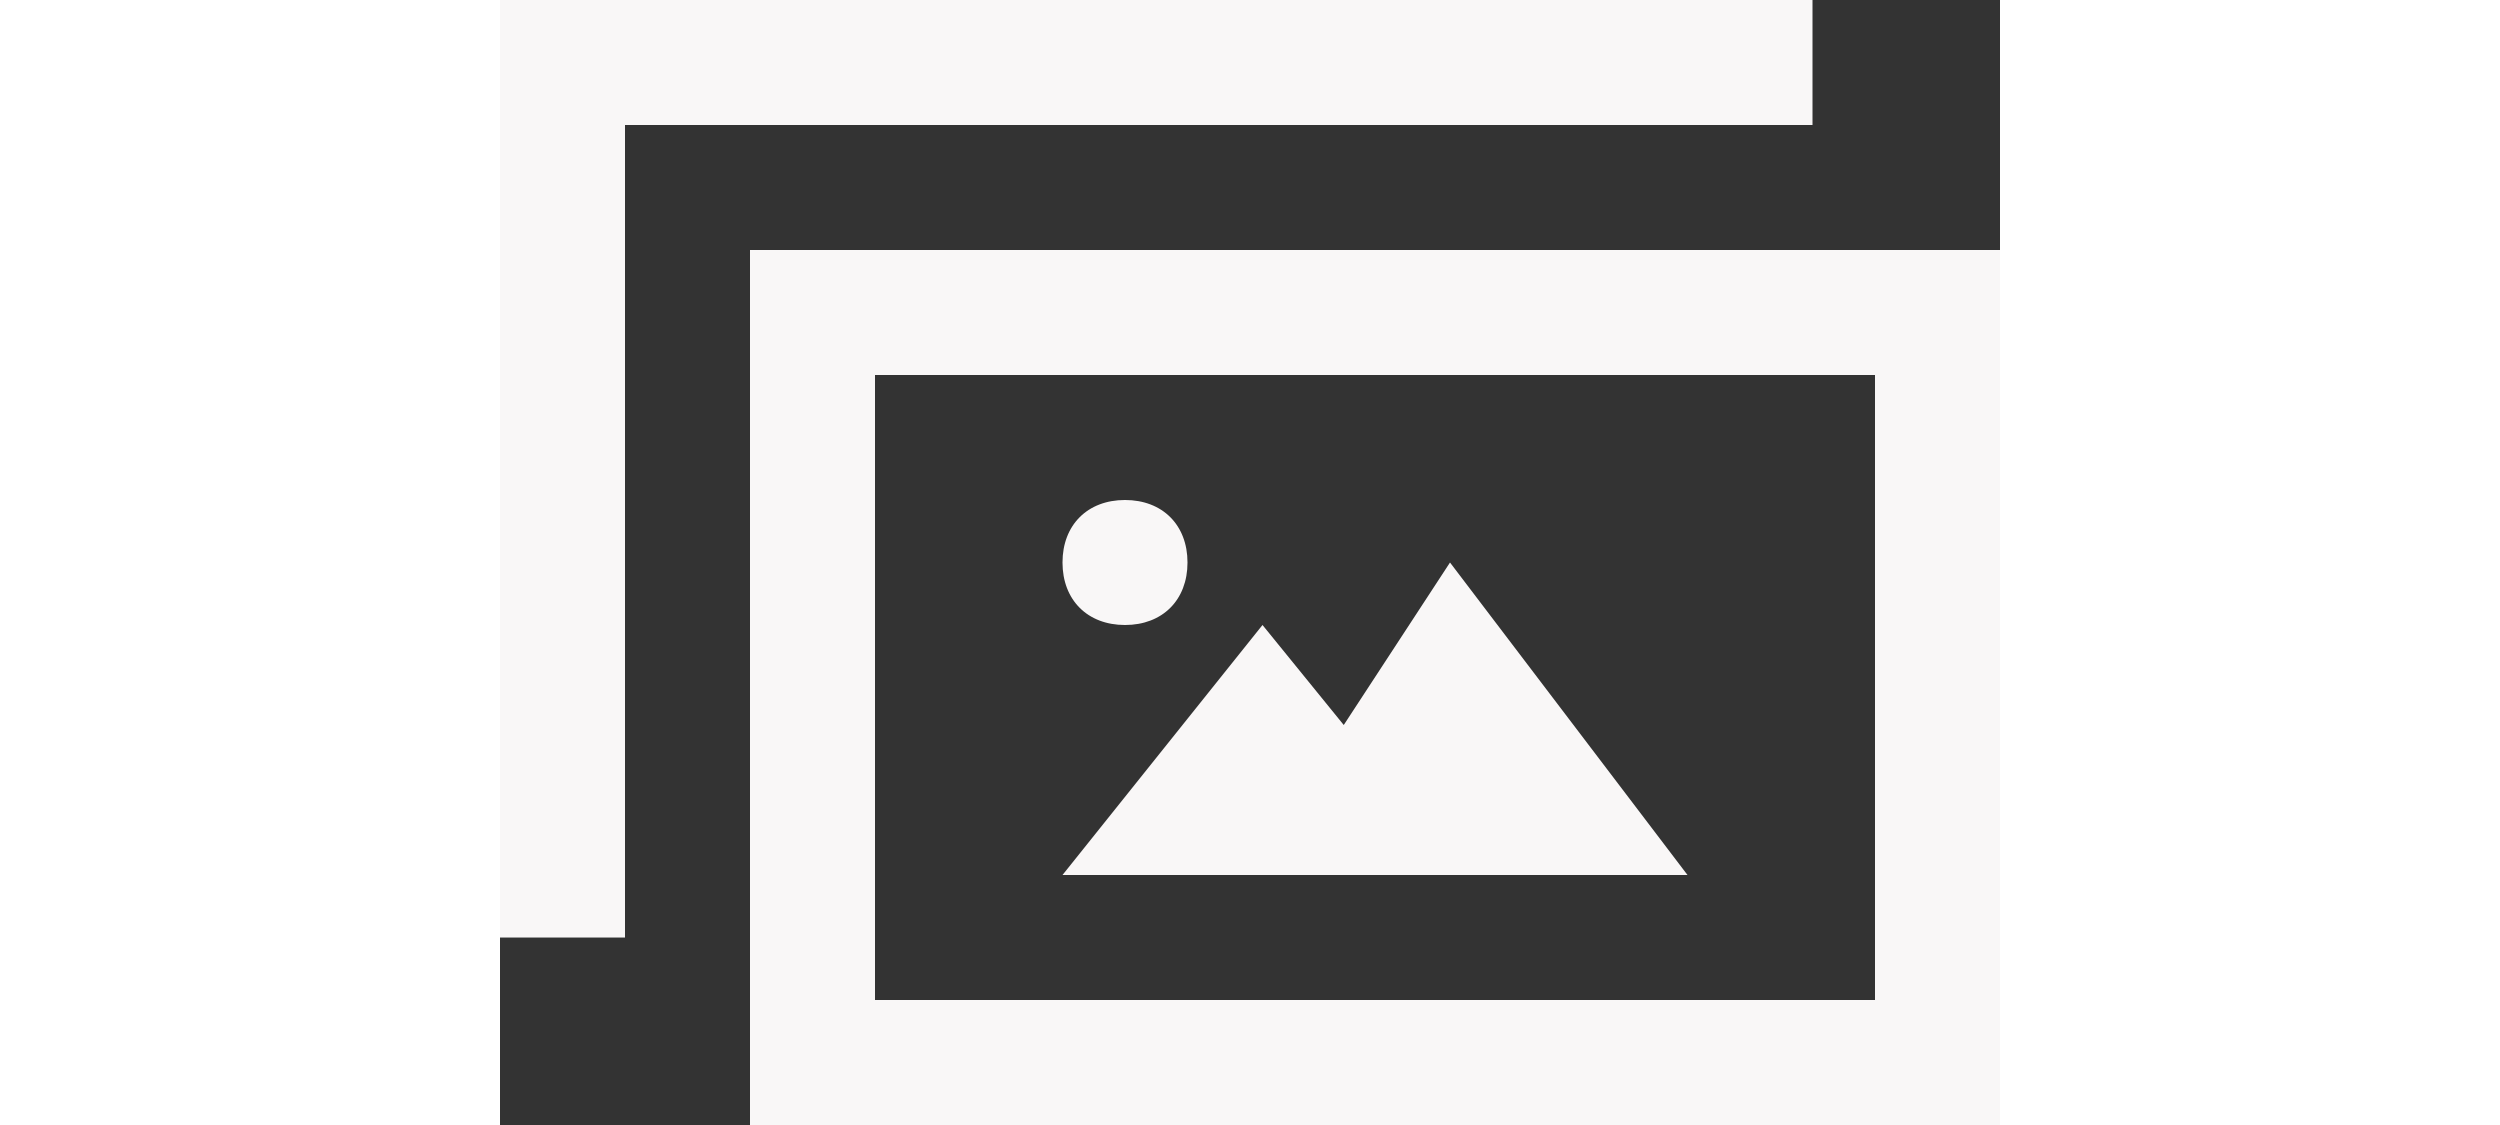 <svg xmlns="http://www.w3.org/2000/svg" viewBox="0 0 24 18" width="40"><rect x="0" y="0" width="24" height="18" fill="#333333" stroke="none"/><path d="M9 9c0-.6.4-1 1-1s1 .4 1 1-.4 1-1 1-1-.4-1-1zm6.2 0l-1.7 2.6-1.3-1.6L9 14h10l-3.8-5zM21 2V0H0v15h2V2h19zm3 2v14H4V4h20zm-2 2H6v10h16V6z" fill="#f9f7f7"/></svg>
